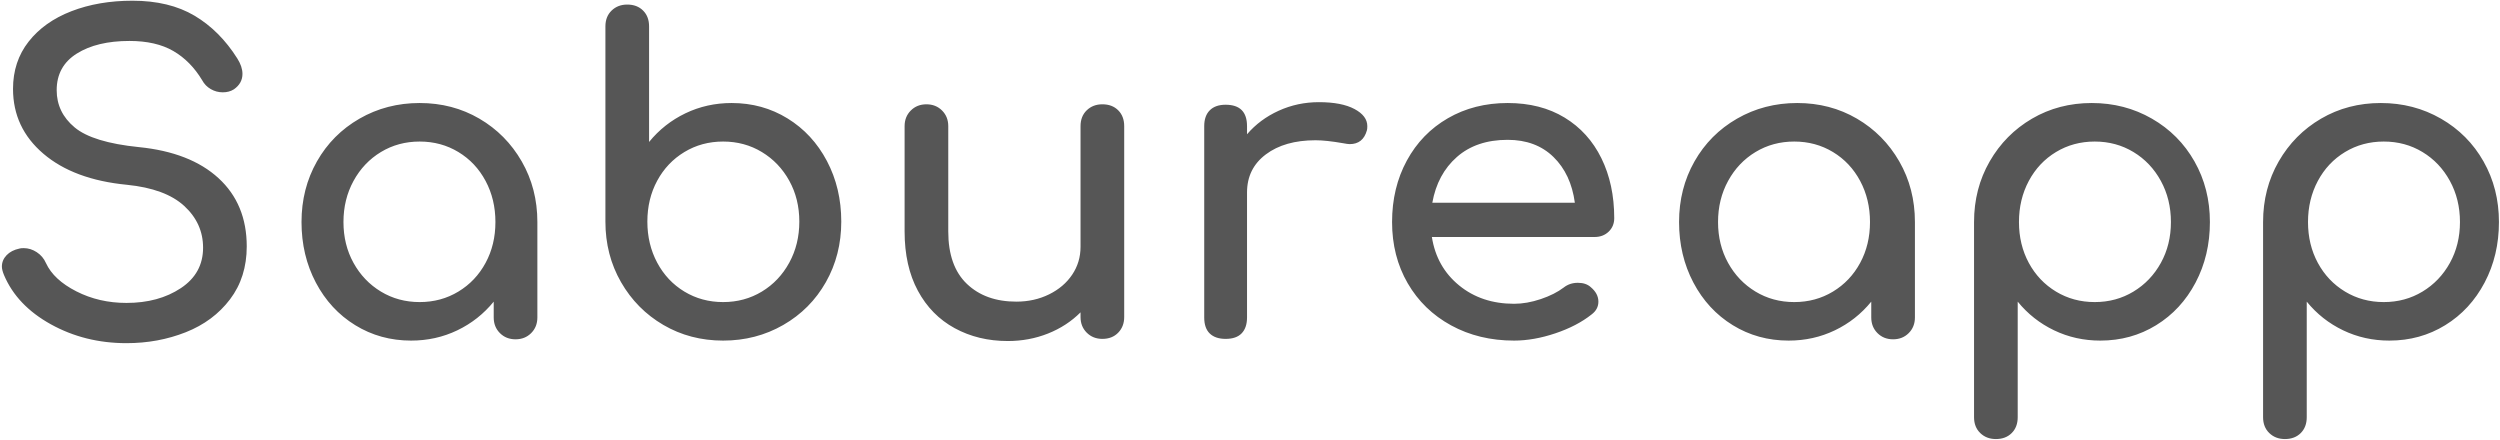 <?xml version="1.0" encoding="UTF-8"?>
<svg width="841px" height="148px" viewBox="0 0 841 148" version="1.1" xmlns="http://www.w3.org/2000/svg" xmlns:xlink="http://www.w3.org/1999/xlink">
    <!-- Generator: Sketch 45.2 (43514) - http://www.bohemiancoding.com/sketch -->
    <title>Sabureapp</title>
    <desc>Created with Sketch.</desc>
    <defs></defs>
    <g id="Page-1" stroke="none" stroke-width="1" fill="none" fill-rule="evenodd">
        <g id="t" transform="translate(-717, -457)" fill="#565656">
            <path d="M734.124,566.104 C726.492,561.88 721.236,556.36 718.356,549.544 C717.876,548.392 717.636,547.432 717.636,546.664 C717.636,545.224 718.164,543.952 719.22,542.848 C720.276,541.744 721.716,541 723.54,540.616 C723.828,540.52 724.308,540.472 724.98,540.472 C726.516,540.472 727.98,540.928 729.372,541.84 C730.764,542.752 731.796,543.976 732.468,545.512 C734.196,549.256 737.604,552.424 742.692,555.016 C747.78,557.608 753.396,558.904 759.54,558.904 C766.74,558.904 772.836,557.248 777.828,553.936 C782.82,550.624 785.316,546.088 785.316,540.328 C785.316,534.856 783.204,530.176 778.98,526.288 C774.756,522.4 768.324,520.024 759.684,519.16 C747.78,518.008 738.42,514.528 731.604,508.72 C724.788,502.912 721.38,495.64 721.38,486.904 C721.38,480.76 723.132,475.456 726.636,470.992 C730.14,466.528 734.94,463.12 741.036,460.768 C747.132,458.416 753.972,457.24 761.556,457.24 C769.812,457.24 776.772,458.92 782.436,462.28 C788.1,465.64 792.9,470.44 796.836,476.68 C797.988,478.504 798.564,480.232 798.564,481.864 C798.564,483.976 797.604,485.704 795.684,487.048 C794.628,487.72 793.38,488.056 791.94,488.056 C790.5,488.056 789.156,487.696 787.908,486.976 C786.66,486.256 785.7,485.272 785.028,484.024 C782.436,479.704 779.196,476.416 775.308,474.16 C771.42,471.904 766.5,470.776 760.548,470.776 C753.252,470.776 747.348,472.192 742.836,475.024 C738.324,477.856 736.068,481.96 736.068,487.336 C736.068,492.328 738.084,496.504 742.116,499.864 C746.148,503.224 753.348,505.432 763.716,506.488 C775.236,507.64 784.164,511.12 790.5,516.928 C796.836,522.736 800.004,530.392 800.004,539.896 C800.004,546.808 798.132,552.736 794.388,557.68 C790.644,562.624 785.676,566.32 779.484,568.768 C773.292,571.216 766.644,572.44 759.54,572.44 C750.228,572.44 741.756,570.328 734.124,566.104 Z M878.26,496.912 C884.26,500.416 889.012,505.216 892.516,511.312 C896.02,517.408 897.772,524.2 897.772,531.688 L897.772,563.8 C897.772,565.912 897.076,567.664 895.684,569.056 C894.292,570.448 892.54,571.144 890.428,571.144 C888.316,571.144 886.564,570.448 885.172,569.056 C883.78,567.664 883.084,565.912 883.084,563.8 L883.084,558.472 C879.724,562.6 875.644,565.816 870.844,568.12 C866.044,570.424 860.86,571.576 855.292,571.576 C848.38,571.576 842.116,569.848 836.5,566.392 C830.884,562.936 826.468,558.16 823.252,552.064 C820.036,545.968 818.428,539.176 818.428,531.688 C818.428,524.2 820.156,517.408 823.612,511.312 C827.068,505.216 831.844,500.416 837.94,496.912 C844.036,493.408 850.78,491.656 858.172,491.656 C865.564,491.656 872.26,493.408 878.26,496.912 Z M871.204,555.088 C875.092,552.736 878.14,549.52 880.348,545.44 C882.556,541.36 883.66,536.776 883.66,531.688 C883.66,526.6 882.556,521.992 880.348,517.864 C878.14,513.736 875.092,510.496 871.204,508.144 C867.316,505.792 862.972,504.616 858.172,504.616 C853.372,504.616 849.028,505.792 845.14,508.144 C841.252,510.496 838.18,513.736 835.924,517.864 C833.668,521.992 832.54,526.6 832.54,531.688 C832.54,536.776 833.668,541.36 835.924,545.44 C838.18,549.52 841.252,552.736 845.14,555.088 C849.028,557.44 853.372,558.616 858.172,558.616 C862.972,558.616 867.316,557.44 871.204,555.088 Z M981.932,496.84 C987.548,500.296 991.964,505.072 995.18,511.168 C998.396,517.264 1000.004,524.056 1000.004,531.544 C1000.004,539.032 998.276,545.824 994.82,551.92 C991.364,558.016 986.588,562.816 980.492,566.32 C974.396,569.824 967.652,571.576 960.26,571.576 C952.868,571.576 946.172,569.824 940.172,566.32 C934.172,562.816 929.42,558.016 925.916,551.92 C922.412,545.824 920.66,539.032 920.66,531.544 L920.66,465.88 C920.66,463.672 921.356,461.896 922.748,460.552 C924.14,459.208 925.892,458.536 928.004,458.536 C930.212,458.536 931.988,459.208 933.332,460.552 C934.676,461.896 935.348,463.672 935.348,465.88 L935.348,504.76 C938.708,500.632 942.788,497.416 947.588,495.112 C952.388,492.808 957.572,491.656 963.14,491.656 C970.052,491.656 976.316,493.384 981.932,496.84 Z M973.292,555.088 C977.18,552.736 980.252,549.496 982.508,545.368 C984.764,541.24 985.892,536.632 985.892,531.544 C985.892,526.456 984.764,521.872 982.508,517.792 C980.252,513.712 977.18,510.496 973.292,508.144 C969.404,505.792 965.06,504.616 960.26,504.616 C955.46,504.616 951.116,505.792 947.228,508.144 C943.34,510.496 940.292,513.712 938.084,517.792 C935.876,521.872 934.772,526.456 934.772,531.544 C934.772,536.632 935.876,541.24 938.084,545.368 C940.292,549.496 943.34,552.736 947.228,555.088 C951.116,557.44 955.46,558.616 960.26,558.616 C965.06,558.616 969.404,557.44 973.292,555.088 Z M1093.164,494.104 C1094.508,495.448 1095.18,497.224 1095.18,499.432 L1095.18,563.656 C1095.18,565.768 1094.508,567.52 1093.164,568.912 C1091.82,570.304 1090.044,571 1087.836,571 C1085.724,571 1083.972,570.304 1082.58,568.912 C1081.188,567.52 1080.492,565.768 1080.492,563.656 L1080.492,562.072 C1077.42,565.144 1073.772,567.52 1069.548,569.2 C1065.324,570.88 1060.812,571.72 1056.012,571.72 C1049.388,571.72 1043.436,570.28 1038.156,567.4 C1032.876,564.52 1028.748,560.32 1025.772,554.8 C1022.796,549.28 1021.308,542.632 1021.308,534.856 L1021.308,499.432 C1021.308,497.32 1022.004,495.568 1023.396,494.176 C1024.788,492.784 1026.54,492.088 1028.652,492.088 C1030.764,492.088 1032.516,492.784 1033.908,494.176 C1035.3,495.568 1035.996,497.32 1035.996,499.432 L1035.996,534.856 C1035.996,542.632 1038.084,548.512 1042.26,552.496 C1046.436,556.48 1051.98,558.472 1058.892,558.472 C1062.924,558.472 1066.596,557.656 1069.908,556.024 C1073.22,554.392 1075.812,552.184 1077.684,549.4 C1079.556,546.616 1080.492,543.496 1080.492,540.04 L1080.492,499.432 C1080.492,497.224 1081.188,495.448 1082.58,494.104 C1083.972,492.76 1085.724,492.088 1087.836,492.088 C1090.044,492.088 1091.82,492.76 1093.164,494.104 Z M1172.644,493.672 C1175.524,495.208 1176.964,497.128 1176.964,499.432 C1176.964,500.104 1176.916,500.584 1176.82,500.872 C1175.956,503.944 1174.036,505.48 1171.06,505.48 C1170.58,505.48 1169.86,505.384 1168.9,505.192 C1165.06,504.52 1161.94,504.184 1159.54,504.184 C1152.628,504.184 1147.06,505.768 1142.836,508.936 C1138.612,512.104 1136.5,516.376 1136.5,521.752 L1136.5,563.8 C1136.5,566.104 1135.9,567.88 1134.7,569.128 C1133.5,570.376 1131.7,571 1129.3,571 C1126.996,571 1125.22,570.4 1123.972,569.2 C1122.724,568 1122.1,566.2 1122.1,563.8 L1122.1,499.432 C1122.1,497.128 1122.724,495.352 1123.972,494.104 C1125.22,492.856 1126.996,492.232 1129.3,492.232 C1134.1,492.232 1136.5,494.632 1136.5,499.432 L1136.5,502.168 C1139.38,498.808 1142.932,496.168 1147.156,494.248 C1151.38,492.328 1155.892,491.368 1160.692,491.368 C1165.78,491.368 1169.764,492.136 1172.644,493.672 Z M1258.156,534.928 C1256.908,536.128 1255.324,536.728 1253.404,536.728 L1198.684,536.728 C1199.74,543.448 1202.788,548.872 1207.828,553 C1212.868,557.128 1219.036,559.192 1226.332,559.192 C1229.212,559.192 1232.212,558.664 1235.332,557.608 C1238.452,556.552 1241.02,555.256 1243.036,553.72 C1244.38,552.664 1245.964,552.136 1247.788,552.136 C1249.612,552.136 1251.052,552.616 1252.108,553.576 C1253.836,555.016 1254.7,556.648 1254.7,558.472 C1254.7,560.2 1253.932,561.64 1252.396,562.792 C1249.132,565.384 1245.076,567.496 1240.228,569.128 C1235.38,570.76 1230.748,571.576 1226.332,571.576 C1218.46,571.576 1211.404,569.872 1205.164,566.464 C1198.924,563.056 1194.052,558.328 1190.548,552.28 C1187.044,546.232 1185.292,539.368 1185.292,531.688 C1185.292,524.008 1186.948,517.12 1190.26,511.024 C1193.572,504.928 1198.18,500.176 1204.084,496.768 C1209.988,493.36 1216.684,491.656 1224.172,491.656 C1231.564,491.656 1237.948,493.288 1243.324,496.552 C1248.7,499.816 1252.828,504.376 1255.708,510.232 C1258.588,516.088 1260.028,522.808 1260.028,530.392 C1260.028,532.216 1259.404,533.728 1258.156,534.928 Z M1207.108,509.8 C1202.74,513.64 1199.98,518.776 1198.828,525.208 L1246.78,525.208 C1245.916,518.776 1243.516,513.64 1239.58,509.8 C1235.644,505.96 1230.508,504.04 1224.172,504.04 C1217.164,504.04 1211.476,505.96 1207.108,509.8 Z M1341.668,496.912 C1347.668,500.416 1352.42,505.216 1355.924,511.312 C1359.428,517.408 1361.18,524.2 1361.18,531.688 L1361.18,563.8 C1361.18,565.912 1360.484,567.664 1359.092,569.056 C1357.7,570.448 1355.948,571.144 1353.836,571.144 C1351.724,571.144 1349.972,570.448 1348.58,569.056 C1347.188,567.664 1346.492,565.912 1346.492,563.8 L1346.492,558.472 C1343.132,562.6 1339.052,565.816 1334.252,568.12 C1329.452,570.424 1324.268,571.576 1318.7,571.576 C1311.788,571.576 1305.524,569.848 1299.908,566.392 C1294.292,562.936 1289.876,558.16 1286.66,552.064 C1283.444,545.968 1281.836,539.176 1281.836,531.688 C1281.836,524.2 1283.564,517.408 1287.02,511.312 C1290.476,505.216 1295.252,500.416 1301.348,496.912 C1307.444,493.408 1314.188,491.656 1321.58,491.656 C1328.972,491.656 1335.668,493.408 1341.668,496.912 Z M1333.612,555.088 C1337.5,552.736 1340.548,549.52 1342.756,545.44 C1344.964,541.36 1346.068,536.776 1346.068,531.688 C1346.068,526.6 1344.964,521.992 1342.756,517.864 C1340.548,513.736 1337.5,510.496 1333.612,508.144 C1329.724,505.792 1325.38,504.616 1320.58,504.616 C1315.78,504.616 1311.436,505.792 1307.548,508.144 C1303.66,510.496 1300.588,513.736 1298.332,517.864 C1296.076,521.992 1294.948,526.6 1294.948,531.688 C1294.948,536.776 1296.076,541.36 1298.332,545.44 C1300.588,549.52 1303.66,552.736 1307.548,555.088 C1311.436,557.44 1315.78,558.616 1320.58,558.616 C1325.38,558.616 1329.724,557.44 1333.612,555.088 Z M1440.9,496.912 C1446.996,500.416 1451.772,505.216 1455.228,511.312 C1458.684,517.408 1460.412,524.2 1460.412,531.688 C1460.412,539.176 1458.804,545.968 1455.588,552.064 C1452.372,558.16 1447.956,562.936 1442.34,566.392 C1436.724,569.848 1430.46,571.576 1423.548,571.576 C1417.98,571.576 1412.796,570.424 1407.996,568.12 C1403.196,565.816 1399.116,562.6 1395.756,558.472 L1395.756,597.352 C1395.756,599.56 1395.084,601.336 1393.74,602.68 C1392.396,604.024 1390.62,604.696 1388.412,604.696 C1386.3,604.696 1384.548,604.024 1383.156,602.68 C1381.764,601.336 1381.068,599.56 1381.068,597.352 L1381.068,531.688 C1381.068,524.2 1382.82,517.408 1386.324,511.312 C1389.828,505.216 1394.58,500.416 1400.58,496.912 C1406.58,493.408 1413.276,491.656 1420.668,491.656 C1428.06,491.656 1434.804,493.408 1440.9,496.912 Z M1434.7,555.088 C1438.588,552.736 1441.66,549.52 1443.916,545.44 C1446.172,541.36 1447.3,536.776 1447.3,531.688 C1447.3,526.6 1446.172,521.992 1443.916,517.864 C1441.66,513.736 1438.588,510.496 1434.7,508.144 C1430.812,505.792 1426.468,504.616 1421.668,504.616 C1416.868,504.616 1412.524,505.792 1408.636,508.144 C1404.748,510.496 1401.7,513.736 1399.492,517.864 C1397.284,521.992 1396.18,526.6 1396.18,531.688 C1396.18,536.776 1397.284,541.36 1399.492,545.44 C1401.7,549.52 1404.748,552.736 1408.636,555.088 C1412.524,557.44 1416.868,558.616 1421.668,558.616 C1426.468,558.616 1430.812,557.44 1434.7,555.088 Z M1538.132,496.912 C1544.228,500.416 1549.004,505.216 1552.46,511.312 C1555.916,517.408 1557.644,524.2 1557.644,531.688 C1557.644,539.176 1556.036,545.968 1552.82,552.064 C1549.604,558.16 1545.188,562.936 1539.572,566.392 C1533.956,569.848 1527.692,571.576 1520.78,571.576 C1515.212,571.576 1510.028,570.424 1505.228,568.12 C1500.428,565.816 1496.348,562.6 1492.988,558.472 L1492.988,597.352 C1492.988,599.56 1492.316,601.336 1490.972,602.68 C1489.628,604.024 1487.852,604.696 1485.644,604.696 C1483.532,604.696 1481.78,604.024 1480.388,602.68 C1478.996,601.336 1478.3,599.56 1478.3,597.352 L1478.3,531.688 C1478.3,524.2 1480.052,517.408 1483.556,511.312 C1487.06,505.216 1491.812,500.416 1497.812,496.912 C1503.812,493.408 1510.508,491.656 1517.9,491.656 C1525.292,491.656 1532.036,493.408 1538.132,496.912 Z M1531.932,555.088 C1535.82,552.736 1538.892,549.52 1541.148,545.44 C1543.404,541.36 1544.532,536.776 1544.532,531.688 C1544.532,526.6 1543.404,521.992 1541.148,517.864 C1538.892,513.736 1535.82,510.496 1531.932,508.144 C1528.044,505.792 1523.7,504.616 1518.9,504.616 C1514.1,504.616 1509.756,505.792 1505.868,508.144 C1501.98,510.496 1498.932,513.736 1496.724,517.864 C1494.516,521.992 1493.412,526.6 1493.412,531.688 C1493.412,536.776 1494.516,541.36 1496.724,545.44 C1498.932,549.52 1501.98,552.736 1505.868,555.088 C1509.756,557.44 1514.1,558.616 1518.9,558.616 C1523.7,558.616 1528.044,557.44 1531.932,555.088 Z" id="Sabureapp"></path>
        </g>
    </g>
</svg>